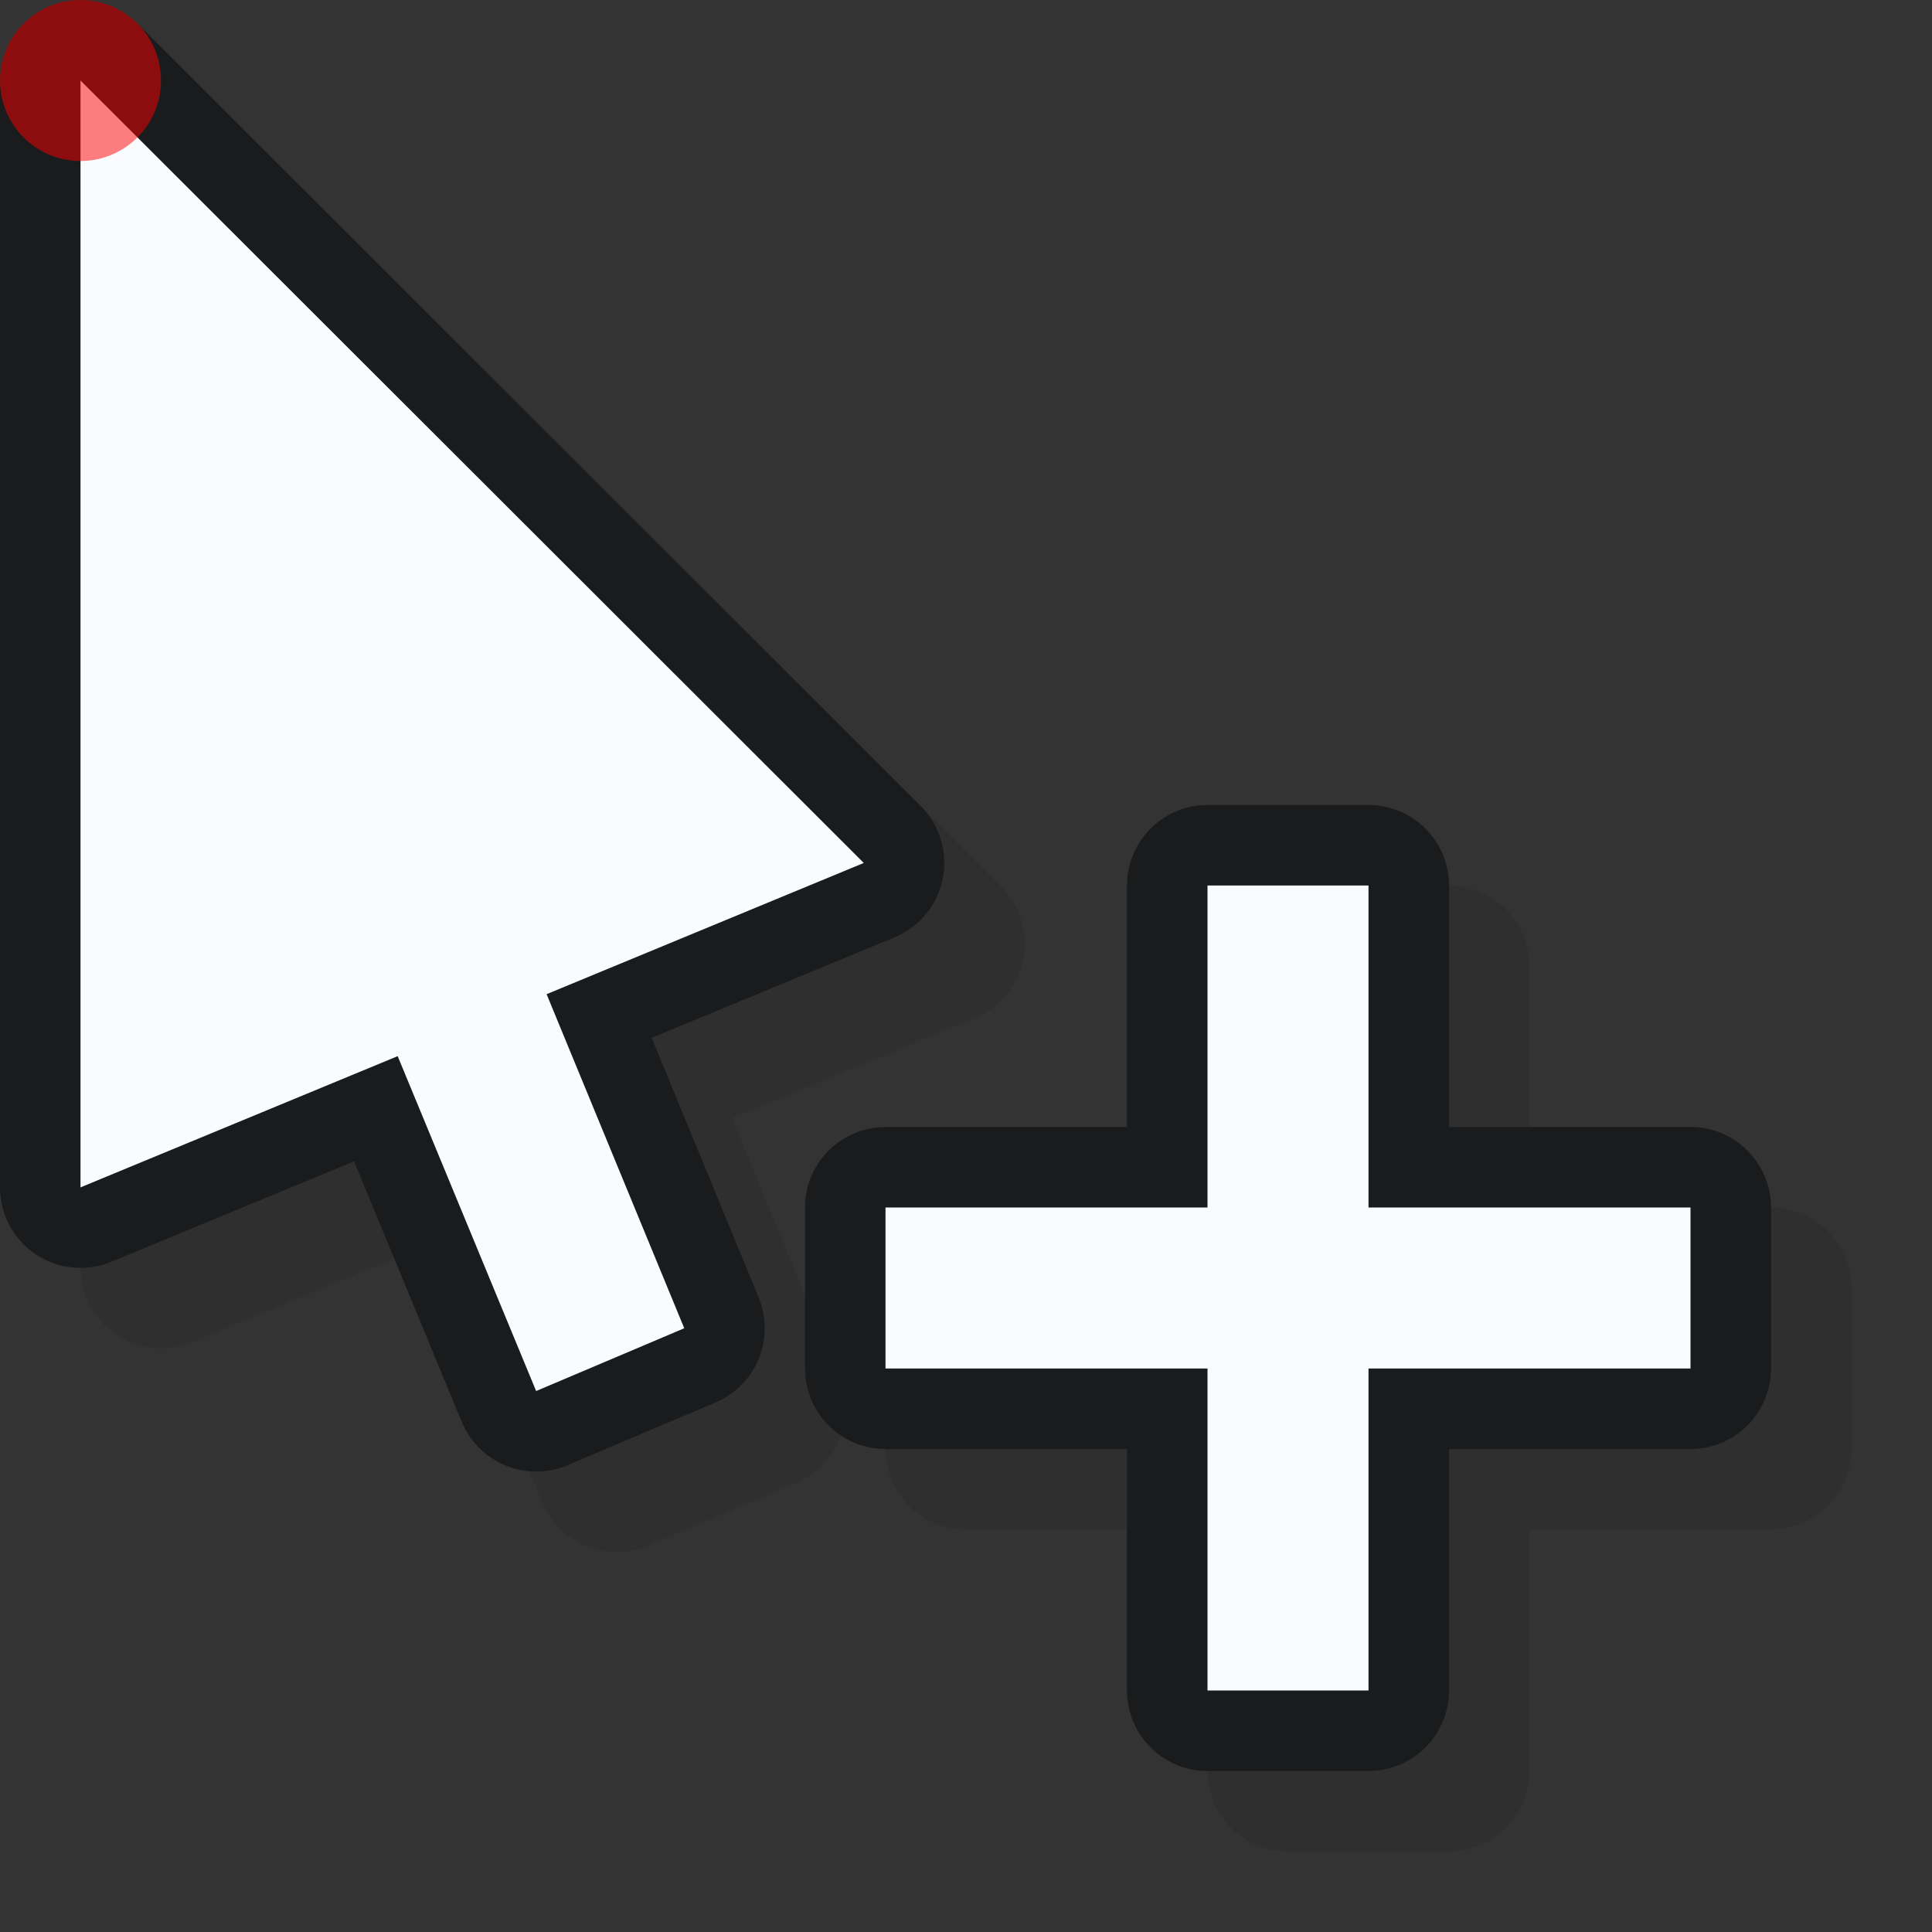 <?xml version="1.0" encoding="UTF-8"?>
<svg width="24" height="24" version="1.1" xmlns="http://www.w3.org/2000/svg" xmlns:xlink="http://www.w3.org/1999/xlink">
	<rect width="100%" height="100%" fill="#333333" stroke="none"/>
	<defs>
		<path id="c" class="left(-1,22)" d="m1 1v13.75l3.94-1.63 1.72 4.16 1.84-0.78-1.71-4.15 3.94-1.63z"/>
		<path id="s" class="left(1,-10)" d="m15 11v4h-4v2h4v4h2v-4h4v-2h-4v-4z"/>
	</defs>
	<g style="fill:#0a0b0c;stroke:#0a0b0c;stroke-width:2;stroke-linejoin:round;opacity:.1">
		<use xlink:href="#c" x="1" y="1"/>
		<use xlink:href="#s" x="1" y="1"/>
	</g>
	<use xlink:href="#c" style="fill:#1a1b1c;stroke:#1a1b1c;stroke-width:2;stroke-linejoin:round"/>
	<use xlink:href="#c" style="fill:#fafbfc"/>
	<use xlink:href="#s" style="fill:#1a1b1c;stroke:#1a1b1c;stroke-width:2;stroke-linejoin:round"/>
	<use xlink:href="#s" style="fill:#fafbfc"/>
	<circle id="hot" class="left(-1,22)" cx="1" cy="1" r="1" style="fill:#f00;opacity:.5"/>
</svg>
